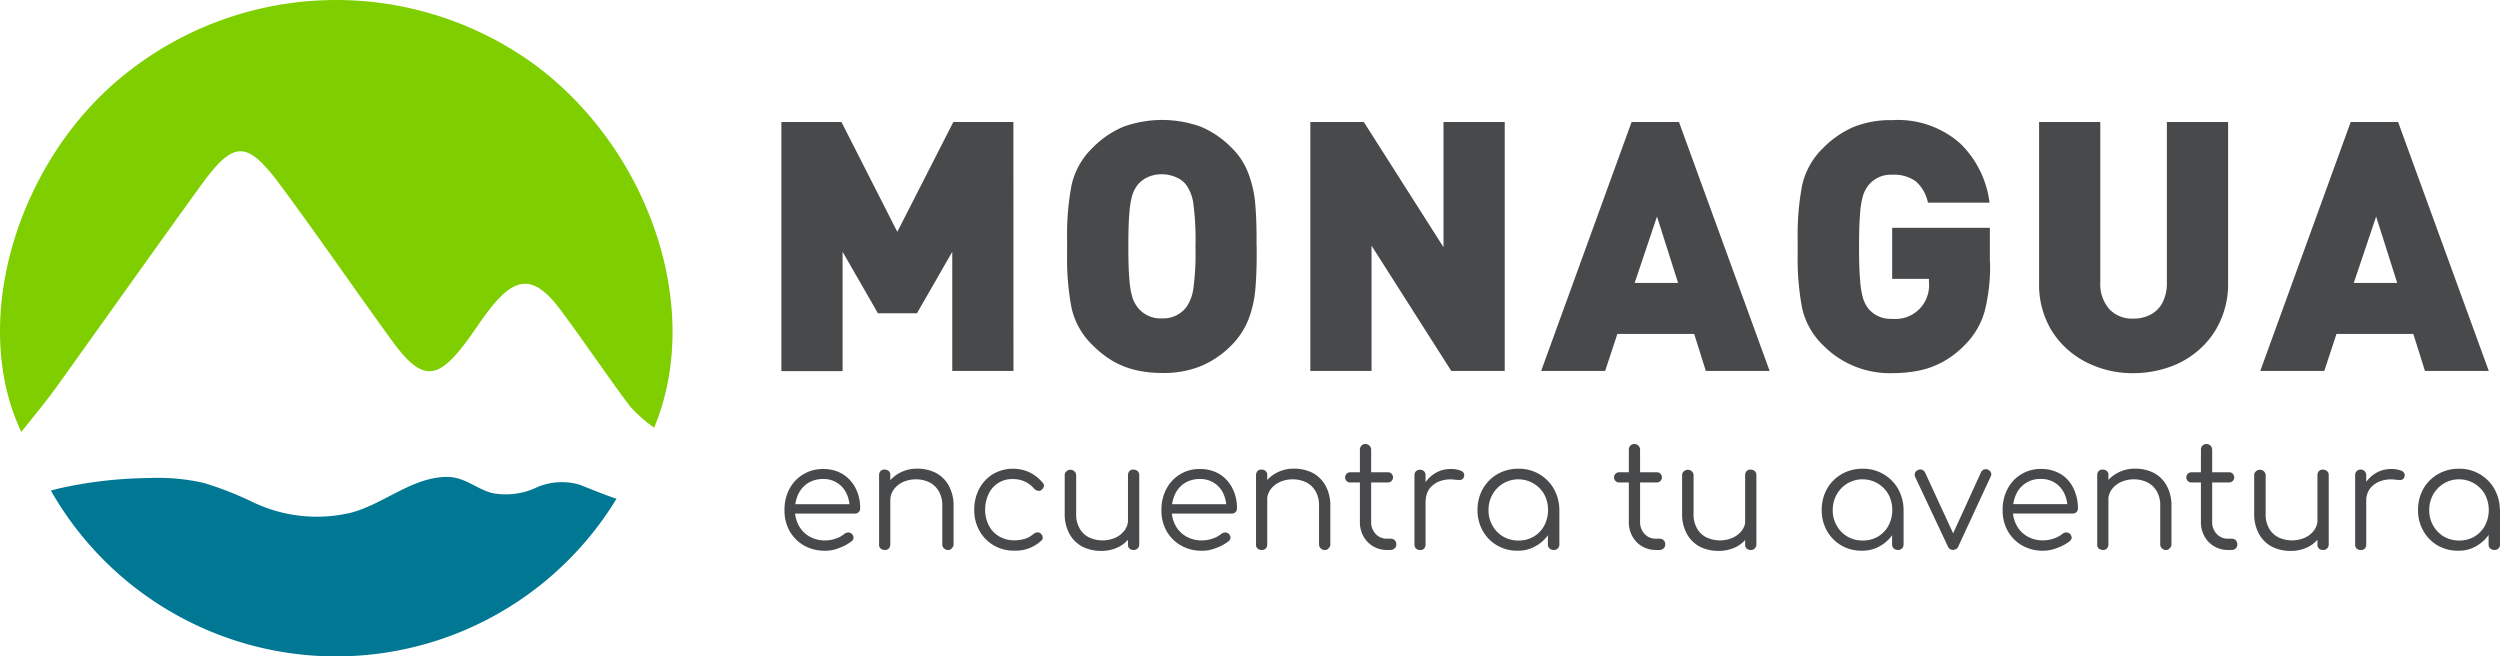 <svg id="Grupo_470" data-name="Grupo 470" xmlns="http://www.w3.org/2000/svg" xmlns:xlink="http://www.w3.org/1999/xlink" width="179" height="46.993" viewBox="0 0 179 46.993">
  <defs>
    <clipPath id="clip-path">
      <rect id="Rectángulo_426" data-name="Rectángulo 426" width="179" height="46.993" fill="none"/>
    </clipPath>
  </defs>
  <path id="Trazado_1" data-name="Trazado 1" d="M439.061,83.771h-4.383V75.243l-2.529,4.4h-2.794l-2.529-4.4v8.542h-4.383V65.946h4.3l4,7.866,4.013-7.866h4.3Z" transform="translate(-366.496 -57.213)" fill="#48494a"/>
  <g id="Grupo_469" data-name="Grupo 469">
    <g id="Grupo_468" data-name="Grupo 468" clip-path="url(#clip-path)">
      <path id="Trazado_2" data-name="Trazado 2" d="M590.515,73.9v.6c0,.993-.04,1.854-.106,2.569a7.937,7.937,0,0,1-.49,2.079,5.53,5.53,0,0,1-1.192,1.814,6.781,6.781,0,0,1-2.185,1.5,7.041,7.041,0,0,1-2.808.5,8.052,8.052,0,0,1-1.96-.225,6.011,6.011,0,0,1-1.616-.662,7.188,7.188,0,0,1-1.4-1.112,5.288,5.288,0,0,1-1.5-2.662,18.707,18.707,0,0,1-.318-3.788V73.322a18.849,18.849,0,0,1,.318-3.8,5.326,5.326,0,0,1,1.5-2.675,6.81,6.81,0,0,1,2.2-1.51,8.175,8.175,0,0,1,5.575,0,6.781,6.781,0,0,1,2.185,1.5,5.026,5.026,0,0,1,1.192,1.814,8.056,8.056,0,0,1,.49,2.079c.066.715.106,1.576.106,2.569V73.9Zm-4.383,0a19.782,19.782,0,0,0-.159-3.112,3,3,0,0,0-.49-1.271,1.73,1.73,0,0,0-.715-.556,2.47,2.47,0,0,0-1.046-.225,2.344,2.344,0,0,0-1.02.212,1.972,1.972,0,0,0-.728.569,2.412,2.412,0,0,0-.358.689,6.048,6.048,0,0,0-.212,1.258q-.079.854-.079,2.424c0,1.046.026,1.854.079,2.41a6.048,6.048,0,0,0,.212,1.258,2.412,2.412,0,0,0,.358.689,2.057,2.057,0,0,0,1.748.808,2.082,2.082,0,0,0,1.761-.808,3.113,3.113,0,0,0,.49-1.271,18.949,18.949,0,0,0,.159-3.072" transform="translate(-500.536 -56.258)" fill="#48494a"/>
      <path id="Trazado_3" data-name="Trazado 3" d="M722.359,83.771h-3.827l-5.708-8.966v8.966h-4.383V65.946h3.827l5.708,8.966V65.946h4.383Z" transform="translate(-614.621 -57.213)" fill="#48494a"/>
      <path id="Trazado_4" data-name="Trazado 4" d="M849.6,83.771h-4.569l-.834-2.649h-5.5l-.874,2.649h-4.582l6.476-17.825h3.39Zm-6.555-6.3-1.51-4.754-1.6,4.754Z" transform="translate(-722.894 -57.213)" fill="#48494a"/>
      <path id="Trazado_5" data-name="Trazado 5" d="M985.714,75.117a13.086,13.086,0,0,1-.4,3.562A5.522,5.522,0,0,1,983.9,81.05a6.555,6.555,0,0,1-1.549,1.192,6.017,6.017,0,0,1-1.722.636,9.741,9.741,0,0,1-1.92.185,6.689,6.689,0,0,1-4.953-2,5.287,5.287,0,0,1-1.5-2.662,18.707,18.707,0,0,1-.318-3.788V73.422a18.849,18.849,0,0,1,.318-3.8,5.325,5.325,0,0,1,1.5-2.675,6.9,6.9,0,0,1,2.185-1.51,7.079,7.079,0,0,1,2.768-.49,6.715,6.715,0,0,1,4.9,1.7,7.12,7.12,0,0,1,2.066,4.211h-4.41a2.776,2.776,0,0,0-.861-1.523,2.637,2.637,0,0,0-1.7-.477,2.04,2.04,0,0,0-1.722.781,2.411,2.411,0,0,0-.358.689,6.048,6.048,0,0,0-.212,1.258q-.079.854-.079,2.424c0,1.046.026,1.867.079,2.437a6.209,6.209,0,0,0,.212,1.271,2.494,2.494,0,0,0,.358.7,2.058,2.058,0,0,0,1.722.755,2.409,2.409,0,0,0,2.635-2.609v-.252h-2.635V72.654H985.7v2.463Z" transform="translate(-843.225 -56.345)" fill="#48494a"/>
      <path id="Trazado_6" data-name="Trazado 6" d="M1115.975,77.521a6.339,6.339,0,0,1-.53,2.609,5.842,5.842,0,0,1-1.47,2.053,6.326,6.326,0,0,1-2.172,1.3,7.79,7.79,0,0,1-2.622.45,7.292,7.292,0,0,1-3.377-.795,6.214,6.214,0,0,1-2.463-2.251,6.312,6.312,0,0,1-.9-3.351V65.946h4.383V77.415a2.732,2.732,0,0,0,.636,1.92,2.217,2.217,0,0,0,1.735.689,2.563,2.563,0,0,0,1.258-.3,2.035,2.035,0,0,0,.848-.887,3.09,3.09,0,0,0,.291-1.4V65.946h4.383Z" transform="translate(-956.443 -57.213)" fill="#48494a"/>
      <path id="Trazado_7" data-name="Trazado 7" d="M1238.4,83.771h-4.569l-.834-2.649h-5.5l-.874,2.649h-4.582l6.476-17.825h3.39Zm-6.555-6.3-1.51-4.754-1.6,4.754Z" transform="translate(-1060.204 -57.213)" fill="#48494a"/>
      <path id="Trazado_8" data-name="Trazado 8" d="M427.054,259.4a2.968,2.968,0,0,1-1.51-.371A2.762,2.762,0,0,1,424.512,258a2.968,2.968,0,0,1-.371-1.51,3.155,3.155,0,0,1,.358-1.523,2.627,2.627,0,0,1,.98-1.033,2.685,2.685,0,0,1,1.43-.384,2.65,2.65,0,0,1,1.391.358,2.521,2.521,0,0,1,.927,1.007,3.068,3.068,0,0,1,.331,1.457.348.348,0,0,1-.106.265.379.379,0,0,1-.278.106H424.7v-.675h4.556l-.45.331a2.475,2.475,0,0,0-.225-1.1,1.788,1.788,0,0,0-1.682-1.033,2.008,2.008,0,0,0-1.059.278,1.914,1.914,0,0,0-.7.781,2.618,2.618,0,0,0-.252,1.139,2.3,2.3,0,0,0,.278,1.139,1.981,1.981,0,0,0,.768.781,2.2,2.2,0,0,0,1.112.278,2.288,2.288,0,0,0,.768-.132,1.879,1.879,0,0,0,.609-.331.471.471,0,0,1,.265-.106.407.407,0,0,1,.252.079.413.413,0,0,1,.146.278.326.326,0,0,1-.119.252,2.976,2.976,0,0,1-.887.49,2.607,2.607,0,0,1-1.02.212" transform="translate(-367.971 -219.968)" fill="#48494a"/>
      <path id="Trazado_9" data-name="Trazado 9" d="M475.652,259.173a.447.447,0,0,1-.3-.106.362.362,0,0,1-.106-.291v-4.953a.447.447,0,0,1,.106-.3.374.374,0,0,1,.3-.106.436.436,0,0,1,.291.106.374.374,0,0,1,.106.3v4.953a.436.436,0,0,1-.106.291.362.362,0,0,1-.291.106m4.529,0a.389.389,0,0,1-.291-.119.381.381,0,0,1-.119-.278v-2.741a2.011,2.011,0,0,0-.252-1.073,1.643,1.643,0,0,0-.675-.636,2.287,2.287,0,0,0-1.894-.013,1.687,1.687,0,0,0-.662.543,1.343,1.343,0,0,0-.238.795h-.583a2.245,2.245,0,0,1,.358-1.179,2.445,2.445,0,0,1,.9-.821,2.585,2.585,0,0,1,1.245-.3,2.926,2.926,0,0,1,1.338.3,2.281,2.281,0,0,1,.927.914,2.927,2.927,0,0,1,.344,1.457v2.741a.342.342,0,0,1-.119.278.3.3,0,0,1-.278.132" transform="translate(-412.304 -219.795)" fill="#48494a"/>
      <path id="Trazado_10" data-name="Trazado 10" d="M529.615,259.313a2.911,2.911,0,0,1-1.483-.384,2.763,2.763,0,0,1-1.02-1.046,2.952,2.952,0,0,1-.371-1.5,3.175,3.175,0,0,1,.358-1.51,2.761,2.761,0,0,1,.98-1.046,2.869,2.869,0,0,1,2.609-.132,2.866,2.866,0,0,1,.953.755.261.261,0,0,1,.079.265.508.508,0,0,1-.172.252.308.308,0,0,1-.265.053.451.451,0,0,1-.252-.146,1.949,1.949,0,0,0-1.536-.689,1.829,1.829,0,0,0-1.722,1.059,2.619,2.619,0,0,0-.252,1.139,2.394,2.394,0,0,0,.265,1.126,1.916,1.916,0,0,0,.742.781,2.1,2.1,0,0,0,1.086.278,2.665,2.665,0,0,0,.755-.106,1.857,1.857,0,0,0,.609-.344.533.533,0,0,1,.265-.119.358.358,0,0,1,.252.079.443.443,0,0,1,.146.265.265.265,0,0,1-.106.252,2.66,2.66,0,0,1-1.92.715" transform="translate(-456.984 -219.882)" fill="#48494a"/>
      <path id="Trazado_11" data-name="Trazado 11" d="M578.25,259.673a2.926,2.926,0,0,1-1.338-.3,2.281,2.281,0,0,1-.927-.914,2.926,2.926,0,0,1-.344-1.457v-2.741a.342.342,0,0,1,.119-.278.416.416,0,0,1,.583,0,.381.381,0,0,1,.119.278V257a2.011,2.011,0,0,0,.252,1.073,1.567,1.567,0,0,0,.675.636,2.287,2.287,0,0,0,1.894.013,1.686,1.686,0,0,0,.662-.543,1.342,1.342,0,0,0,.238-.795h.583a2.512,2.512,0,0,1-.358,1.179,2.307,2.307,0,0,1-.887.821,2.8,2.8,0,0,1-1.271.291m2.318-.066a.436.436,0,0,1-.291-.106.374.374,0,0,1-.106-.3v-4.953a.436.436,0,0,1,.106-.291.362.362,0,0,1,.291-.106.436.436,0,0,1,.291.106.39.39,0,0,1,.119.291V259.2a.4.4,0,0,1-.119.3.38.38,0,0,1-.291.106" transform="translate(-499.408 -220.229)" fill="#48494a"/>
      <path id="Trazado_12" data-name="Trazado 12" d="M630.854,259.4a2.968,2.968,0,0,1-1.51-.371A2.763,2.763,0,0,1,628.312,258a2.968,2.968,0,0,1-.371-1.51,3.155,3.155,0,0,1,.358-1.523,2.637,2.637,0,0,1,2.4-1.417,2.651,2.651,0,0,1,1.391.358,2.522,2.522,0,0,1,.927,1.007,3.068,3.068,0,0,1,.331,1.457.348.348,0,0,1-.106.265.379.379,0,0,1-.278.106h-4.476v-.675h4.556l-.45.331a2.475,2.475,0,0,0-.225-1.1,1.788,1.788,0,0,0-1.682-1.033,2.008,2.008,0,0,0-1.059.278,1.914,1.914,0,0,0-.7.781,2.619,2.619,0,0,0-.252,1.139,2.3,2.3,0,0,0,.278,1.139,1.981,1.981,0,0,0,.768.781,2.2,2.2,0,0,0,1.112.278,2.288,2.288,0,0,0,.768-.132,1.958,1.958,0,0,0,.622-.331.47.47,0,0,1,.265-.106.407.407,0,0,1,.252.079.413.413,0,0,1,.146.278.326.326,0,0,1-.119.252,2.977,2.977,0,0,1-.887.49,2.608,2.608,0,0,1-1.02.212" transform="translate(-544.782 -219.968)" fill="#48494a"/>
      <path id="Trazado_13" data-name="Trazado 13" d="M679.451,259.173a.447.447,0,0,1-.3-.106.362.362,0,0,1-.106-.291v-4.953a.447.447,0,0,1,.106-.3.374.374,0,0,1,.3-.106.436.436,0,0,1,.291.106.374.374,0,0,1,.106.3v4.953a.436.436,0,0,1-.106.291.362.362,0,0,1-.291.106m4.516,0a.389.389,0,0,1-.291-.119.381.381,0,0,1-.119-.278v-2.741a2.011,2.011,0,0,0-.252-1.073,1.644,1.644,0,0,0-.675-.636,2.287,2.287,0,0,0-1.894-.013,1.686,1.686,0,0,0-.662.543,1.342,1.342,0,0,0-.238.795h-.583a2.244,2.244,0,0,1,.358-1.179,2.445,2.445,0,0,1,.9-.821,2.585,2.585,0,0,1,1.245-.3,2.926,2.926,0,0,1,1.338.3,2.28,2.28,0,0,1,.927.914,2.926,2.926,0,0,1,.344,1.457v2.741a.342.342,0,0,1-.119.278.289.289,0,0,1-.278.132" transform="translate(-589.114 -219.795)" fill="#48494a"/>
      <path id="Trazado_14" data-name="Trazado 14" d="M727.612,242.8a.323.323,0,0,1-.265-.106.339.339,0,0,1-.106-.252.393.393,0,0,1,.106-.265.37.37,0,0,1,.265-.106H730.3a.323.323,0,0,1,.265.106.348.348,0,0,1,.106.265.362.362,0,0,1-.106.252.37.37,0,0,1-.265.106Zm2.622,4.834a1.919,1.919,0,0,1-.993-.265,1.882,1.882,0,0,1-.689-.715,2.074,2.074,0,0,1-.252-1.046v-5.152a.436.436,0,0,1,.106-.291.411.411,0,0,1,.7.291v5.152a1.224,1.224,0,0,0,.318.874,1.06,1.06,0,0,0,.808.344h.291a.386.386,0,0,1,.384.411.357.357,0,0,1-.132.291.442.442,0,0,1-.318.106Z" transform="translate(-630.931 -208.256)" fill="#48494a"/>
      <path id="Trazado_15" data-name="Trazado 15" d="M765.138,259.346a.39.39,0,0,1-.291-.106.413.413,0,0,1-.106-.291V254a.391.391,0,0,1,.106-.291.412.412,0,0,1,.291-.106.39.39,0,0,1,.291.106.412.412,0,0,1,.106.291v4.953a.39.39,0,0,1-.106.291.345.345,0,0,1-.291.106m-.053-3.536a2.448,2.448,0,0,1,.344-1.165,2.358,2.358,0,0,1,.808-.808,2.115,2.115,0,0,1,1.112-.291,1.812,1.812,0,0,1,.742.132.334.334,0,0,1,.2.4.324.324,0,0,1-.146.212.354.354,0,0,1-.238.04,3.073,3.073,0,0,1-.318-.026,2.221,2.221,0,0,0-1.046.119,1.654,1.654,0,0,0-.728.53,1.432,1.432,0,0,0-.265.848Z" transform="translate(-663.465 -219.968)" fill="#48494a"/>
      <path id="Trazado_16" data-name="Trazado 16" d="M801.688,259.313a2.849,2.849,0,0,1-1.457-.384,2.763,2.763,0,0,1-1.02-1.046,2.953,2.953,0,0,1-.371-1.5,3.046,3.046,0,0,1,.384-1.51,2.831,2.831,0,0,1,1.046-1.046,2.96,2.96,0,0,1,1.5-.384,2.864,2.864,0,0,1,2.529,1.43,3.121,3.121,0,0,1,.4,1.51l-.331.252a2.638,2.638,0,0,1-1.311,2.318,2.5,2.5,0,0,1-1.364.358m.079-.728a2.1,2.1,0,0,0,1.086-.278,2.04,2.04,0,0,0,.755-.781,2.417,2.417,0,0,0,0-2.251,2.133,2.133,0,0,0-2.927-.781,2.172,2.172,0,0,0-.768.781,2.259,2.259,0,0,0-.291,1.126,2.163,2.163,0,0,0,.291,1.126,2.073,2.073,0,0,0,.768.781,2.138,2.138,0,0,0,1.086.278m2.516.675a.436.436,0,0,1-.291-.106.37.37,0,0,1-.119-.291v-1.8l.2-.834.622.159v2.476a.389.389,0,0,1-.119.291.38.38,0,0,1-.291.106" transform="translate(-693.049 -219.882)" fill="#48494a"/>
      <path id="Trazado_17" data-name="Trazado 17" d="M873.012,242.8a.323.323,0,0,1-.265-.106.339.339,0,0,1-.106-.252.394.394,0,0,1,.106-.265.37.37,0,0,1,.265-.106H875.7a.323.323,0,0,1,.265.106.348.348,0,0,1,.106.265.362.362,0,0,1-.106.252.369.369,0,0,1-.265.106Zm2.622,4.834a1.919,1.919,0,0,1-.993-.265,1.882,1.882,0,0,1-.689-.715,2.074,2.074,0,0,1-.252-1.046v-5.152a.436.436,0,0,1,.106-.291.411.411,0,0,1,.7.291v5.152a1.224,1.224,0,0,0,.318.874,1.06,1.06,0,0,0,.808.344h.291a.385.385,0,0,1,.384.411.357.357,0,0,1-.132.291.441.441,0,0,1-.318.106Z" transform="translate(-757.076 -208.256)" fill="#48494a"/>
      <path id="Trazado_18" data-name="Trazado 18" d="M912.05,259.673a2.926,2.926,0,0,1-1.338-.3,2.28,2.28,0,0,1-.927-.914,2.926,2.926,0,0,1-.344-1.457v-2.741a.342.342,0,0,1,.119-.278.416.416,0,0,1,.583,0,.381.381,0,0,1,.119.278V257a2.011,2.011,0,0,0,.252,1.073,1.566,1.566,0,0,0,.675.636,2.287,2.287,0,0,0,1.894.013,1.685,1.685,0,0,0,.662-.543,1.342,1.342,0,0,0,.238-.795h.583a2.512,2.512,0,0,1-.358,1.179,2.307,2.307,0,0,1-.887.821,2.838,2.838,0,0,1-1.271.291m2.3-.066a.436.436,0,0,1-.291-.106.374.374,0,0,1-.106-.3v-4.953a.436.436,0,0,1,.106-.291.362.362,0,0,1,.291-.106.436.436,0,0,1,.291.106.39.39,0,0,1,.119.291V259.2a.4.4,0,0,1-.119.3.362.362,0,0,1-.291.106" transform="translate(-789.002 -220.229)" fill="#48494a"/>
      <path id="Trazado_19" data-name="Trazado 19" d="M987.788,259.313a2.848,2.848,0,0,1-1.457-.384,2.764,2.764,0,0,1-1.02-1.046,2.953,2.953,0,0,1-.371-1.5,3.046,3.046,0,0,1,.384-1.51,2.831,2.831,0,0,1,1.046-1.046,2.96,2.96,0,0,1,1.5-.384,2.864,2.864,0,0,1,2.53,1.43,3.121,3.121,0,0,1,.4,1.51l-.331.252a2.638,2.638,0,0,1-1.311,2.318,2.5,2.5,0,0,1-1.364.358m.079-.728a2.1,2.1,0,0,0,1.086-.278,2.04,2.04,0,0,0,.755-.781,2.416,2.416,0,0,0,0-2.251,2.133,2.133,0,0,0-2.927-.781,2.172,2.172,0,0,0-.768.781,2.259,2.259,0,0,0-.291,1.126,2.163,2.163,0,0,0,.291,1.126,2.073,2.073,0,0,0,.768.781,2.173,2.173,0,0,0,1.086.278m2.516.675a.436.436,0,0,1-.291-.106.37.37,0,0,1-.119-.291v-1.8l.2-.834.622.159v2.476a.389.389,0,0,1-.119.291.379.379,0,0,1-.291.106" transform="translate(-854.504 -219.882)" fill="#48494a"/>
      <path id="Trazado_20" data-name="Trazado 20" d="M1037.948,259.45a.416.416,0,0,1-.384-.278l-2.331-4.953a.4.4,0,0,1-.013-.278.369.369,0,0,1,.212-.212.376.376,0,0,1,.291-.026.412.412,0,0,1,.212.185l2.238,4.847h-.437l2.212-4.847a.389.389,0,0,1,.212-.2.407.407,0,0,1,.3.013.439.439,0,0,1,.2.212.308.308,0,0,1-.013.265l-2.3,4.966a.412.412,0,0,1-.4.3" transform="translate(-898.108 -220.072)" fill="#48494a"/>
      <path id="Trazado_21" data-name="Trazado 21" d="M1085.655,259.4a2.969,2.969,0,0,1-1.51-.371,2.763,2.763,0,0,1-1.033-1.033,2.97,2.97,0,0,1-.371-1.51,3.156,3.156,0,0,1,.357-1.523,2.637,2.637,0,0,1,2.4-1.417,2.65,2.65,0,0,1,1.39.358,2.4,2.4,0,0,1,.914,1.007,3.232,3.232,0,0,1,.331,1.457.348.348,0,0,1-.106.265.379.379,0,0,1-.278.106h-4.476v-.675h4.556l-.45.331a2.306,2.306,0,0,0-.225-1.1,1.788,1.788,0,0,0-1.682-1.033,1.868,1.868,0,0,0-1.748,1.059,2.618,2.618,0,0,0-.252,1.139,2.3,2.3,0,0,0,.278,1.139,1.982,1.982,0,0,0,.768.781,2.168,2.168,0,0,0,1.113.278,2.288,2.288,0,0,0,.768-.132,1.954,1.954,0,0,0,.622-.331.471.471,0,0,1,.265-.106.407.407,0,0,1,.251.079.414.414,0,0,1,.146.278.326.326,0,0,1-.119.252,2.978,2.978,0,0,1-.887.49,2.705,2.705,0,0,1-1.02.212" transform="translate(-939.352 -219.968)" fill="#48494a"/>
      <path id="Trazado_22" data-name="Trazado 22" d="M1134.251,259.173a.472.472,0,0,1-.3-.106.362.362,0,0,1-.106-.291v-4.953a.447.447,0,0,1,.106-.3.374.374,0,0,1,.3-.106.436.436,0,0,1,.291.106.374.374,0,0,1,.106.3v4.953a.436.436,0,0,1-.106.291.379.379,0,0,1-.291.106m4.516,0a.389.389,0,0,1-.291-.119.381.381,0,0,1-.119-.278v-2.741a2.011,2.011,0,0,0-.252-1.073,1.644,1.644,0,0,0-.676-.636,2.287,2.287,0,0,0-1.894-.013,1.686,1.686,0,0,0-.662.543,1.342,1.342,0,0,0-.239.795h-.583a2.244,2.244,0,0,1,.357-1.179,2.345,2.345,0,0,1,.9-.821,2.585,2.585,0,0,1,1.245-.3,2.926,2.926,0,0,1,1.338.3,2.2,2.2,0,0,1,.927.914,2.927,2.927,0,0,1,.344,1.457v2.741a.342.342,0,0,1-.119.278.289.289,0,0,1-.278.132" transform="translate(-983.685 -219.795)" fill="#48494a"/>
      <path id="Trazado_23" data-name="Trazado 23" d="M1182.412,242.8a.323.323,0,0,1-.265-.106.362.362,0,0,1-.106-.252.393.393,0,0,1,.106-.265.369.369,0,0,1,.265-.106h2.688a.323.323,0,0,1,.265.106.37.37,0,0,1,.106.265.362.362,0,0,1-.106.252.37.37,0,0,1-.265.106Zm2.609,4.834a1.919,1.919,0,0,1-.993-.265,1.882,1.882,0,0,1-.689-.715,2.075,2.075,0,0,1-.252-1.046v-5.152a.437.437,0,0,1,.106-.291.411.411,0,0,1,.7.291v5.152a1.224,1.224,0,0,0,.318.874,1.06,1.06,0,0,0,.808.344h.291a.381.381,0,0,1,.278.119.437.437,0,0,1,.106.291.39.39,0,0,1-.119.291.423.423,0,0,1-.318.106Z" transform="translate(-1025.501 -208.256)" fill="#48494a"/>
      <path id="Trazado_24" data-name="Trazado 24" d="M1221.35,259.673a2.926,2.926,0,0,1-1.338-.3,2.281,2.281,0,0,1-.927-.914,2.926,2.926,0,0,1-.344-1.457v-2.741a.342.342,0,0,1,.119-.278.416.416,0,0,1,.583,0,.381.381,0,0,1,.119.278V257a2.011,2.011,0,0,0,.251,1.073,1.567,1.567,0,0,0,.675.636,2.287,2.287,0,0,0,1.894.013,1.685,1.685,0,0,0,.662-.543,1.343,1.343,0,0,0,.238-.795h.583a2.512,2.512,0,0,1-.358,1.179,2.308,2.308,0,0,1-.887.821,2.76,2.76,0,0,1-1.271.291m2.318-.066a.437.437,0,0,1-.291-.106.374.374,0,0,1-.106-.3v-4.953a.437.437,0,0,1,.106-.291.362.362,0,0,1,.291-.106.436.436,0,0,1,.291.106.389.389,0,0,1,.119.291V259.2a.4.4,0,0,1-.119.3.379.379,0,0,1-.291.106" transform="translate(-1057.341 -220.229)" fill="#48494a"/>
      <path id="Trazado_25" data-name="Trazado 25" d="M1273.738,259.346a.367.367,0,0,1-.4-.4V254a.391.391,0,0,1,.106-.291.4.4,0,0,1,.689.291v4.953a.39.39,0,0,1-.106.291.346.346,0,0,1-.292.106m-.066-3.536a2.448,2.448,0,0,1,.344-1.165,2.355,2.355,0,0,1,.808-.808,2.116,2.116,0,0,1,1.113-.291,1.811,1.811,0,0,1,.741.132.334.334,0,0,1,.2.4.324.324,0,0,1-.146.212.354.354,0,0,1-.239.04,3.066,3.066,0,0,1-.318-.026,2.221,2.221,0,0,0-1.046.119,1.655,1.655,0,0,0-.729.53,1.433,1.433,0,0,0-.265.848Z" transform="translate(-1104.71 -219.968)" fill="#48494a"/>
      <path id="Trazado_26" data-name="Trazado 26" d="M1310.188,259.313a2.849,2.849,0,0,1-1.457-.384,2.764,2.764,0,0,1-1.02-1.046,2.953,2.953,0,0,1-.371-1.5,3.045,3.045,0,0,1,.384-1.51,2.832,2.832,0,0,1,1.046-1.046,2.96,2.96,0,0,1,1.5-.384,2.864,2.864,0,0,1,2.529,1.43,3.121,3.121,0,0,1,.4,1.51l-.331.252a2.637,2.637,0,0,1-1.311,2.318,2.443,2.443,0,0,1-1.364.358m.093-.728a2.1,2.1,0,0,0,1.086-.278,2.04,2.04,0,0,0,.755-.781,2.417,2.417,0,0,0,0-2.251,2.133,2.133,0,0,0-2.927-.781,2.171,2.171,0,0,0-.768.781,2.259,2.259,0,0,0-.291,1.126,2.162,2.162,0,0,0,.291,1.126,2.072,2.072,0,0,0,.768.781,2.138,2.138,0,0,0,1.086.278m2.516.675a.436.436,0,0,1-.291-.106.37.37,0,0,1-.119-.291v-1.8l.2-.834.622.159v2.476a.389.389,0,0,1-.119.291.379.379,0,0,1-.291.106" transform="translate(-1134.208 -219.882)" fill="#48494a"/>
      <path id="Trazado_27" data-name="Trazado 27" d="M1.529,30.929c-3.748-7.906-.318-19.256,7.178-25.414a24.151,24.151,0,0,1,29.665-.821c8.171,6.118,12,17.454,8.462,25.93A11.07,11.07,0,0,1,45.112,29.1c-1.7-2.278-3.284-4.635-4.979-6.913-1.841-2.463-3.152-2.476-5.006-.132-.569.715-1.059,1.483-1.6,2.225-2.212,3.033-3.311,3.059-5.469.106-2.622-3.615-5.152-7.3-7.8-10.886-2.6-3.549-3.483-3.549-6-.053C10.812,18.216,7.409,23.023,3.979,27.8c-.689.954-1.444,1.854-2.45,3.125" transform="translate(0 0)" fill="#7ece00"/>
      <path id="Trazado_28" data-name="Trazado 28" d="M62.172,258.667a5.214,5.214,0,0,1-3.006.344c-1.152-.291-1.973-1.152-3.231-1.165-2.49-.013-4.542,1.934-6.886,2.556a10.58,10.58,0,0,1-7.006-.728,24.493,24.493,0,0,0-3.536-1.391,14.724,14.724,0,0,0-3.88-.358,30.724,30.724,0,0,0-6.6.768c-.159.04-.331.093-.49.132a23.5,23.5,0,0,0,40.5.583c-.9-.291-1.761-.662-2.649-1.007a4.52,4.52,0,0,0-3.218.265" transform="translate(-23.894 -223.699)" fill="#007793"/>
    </g>
  </g>
</svg>
